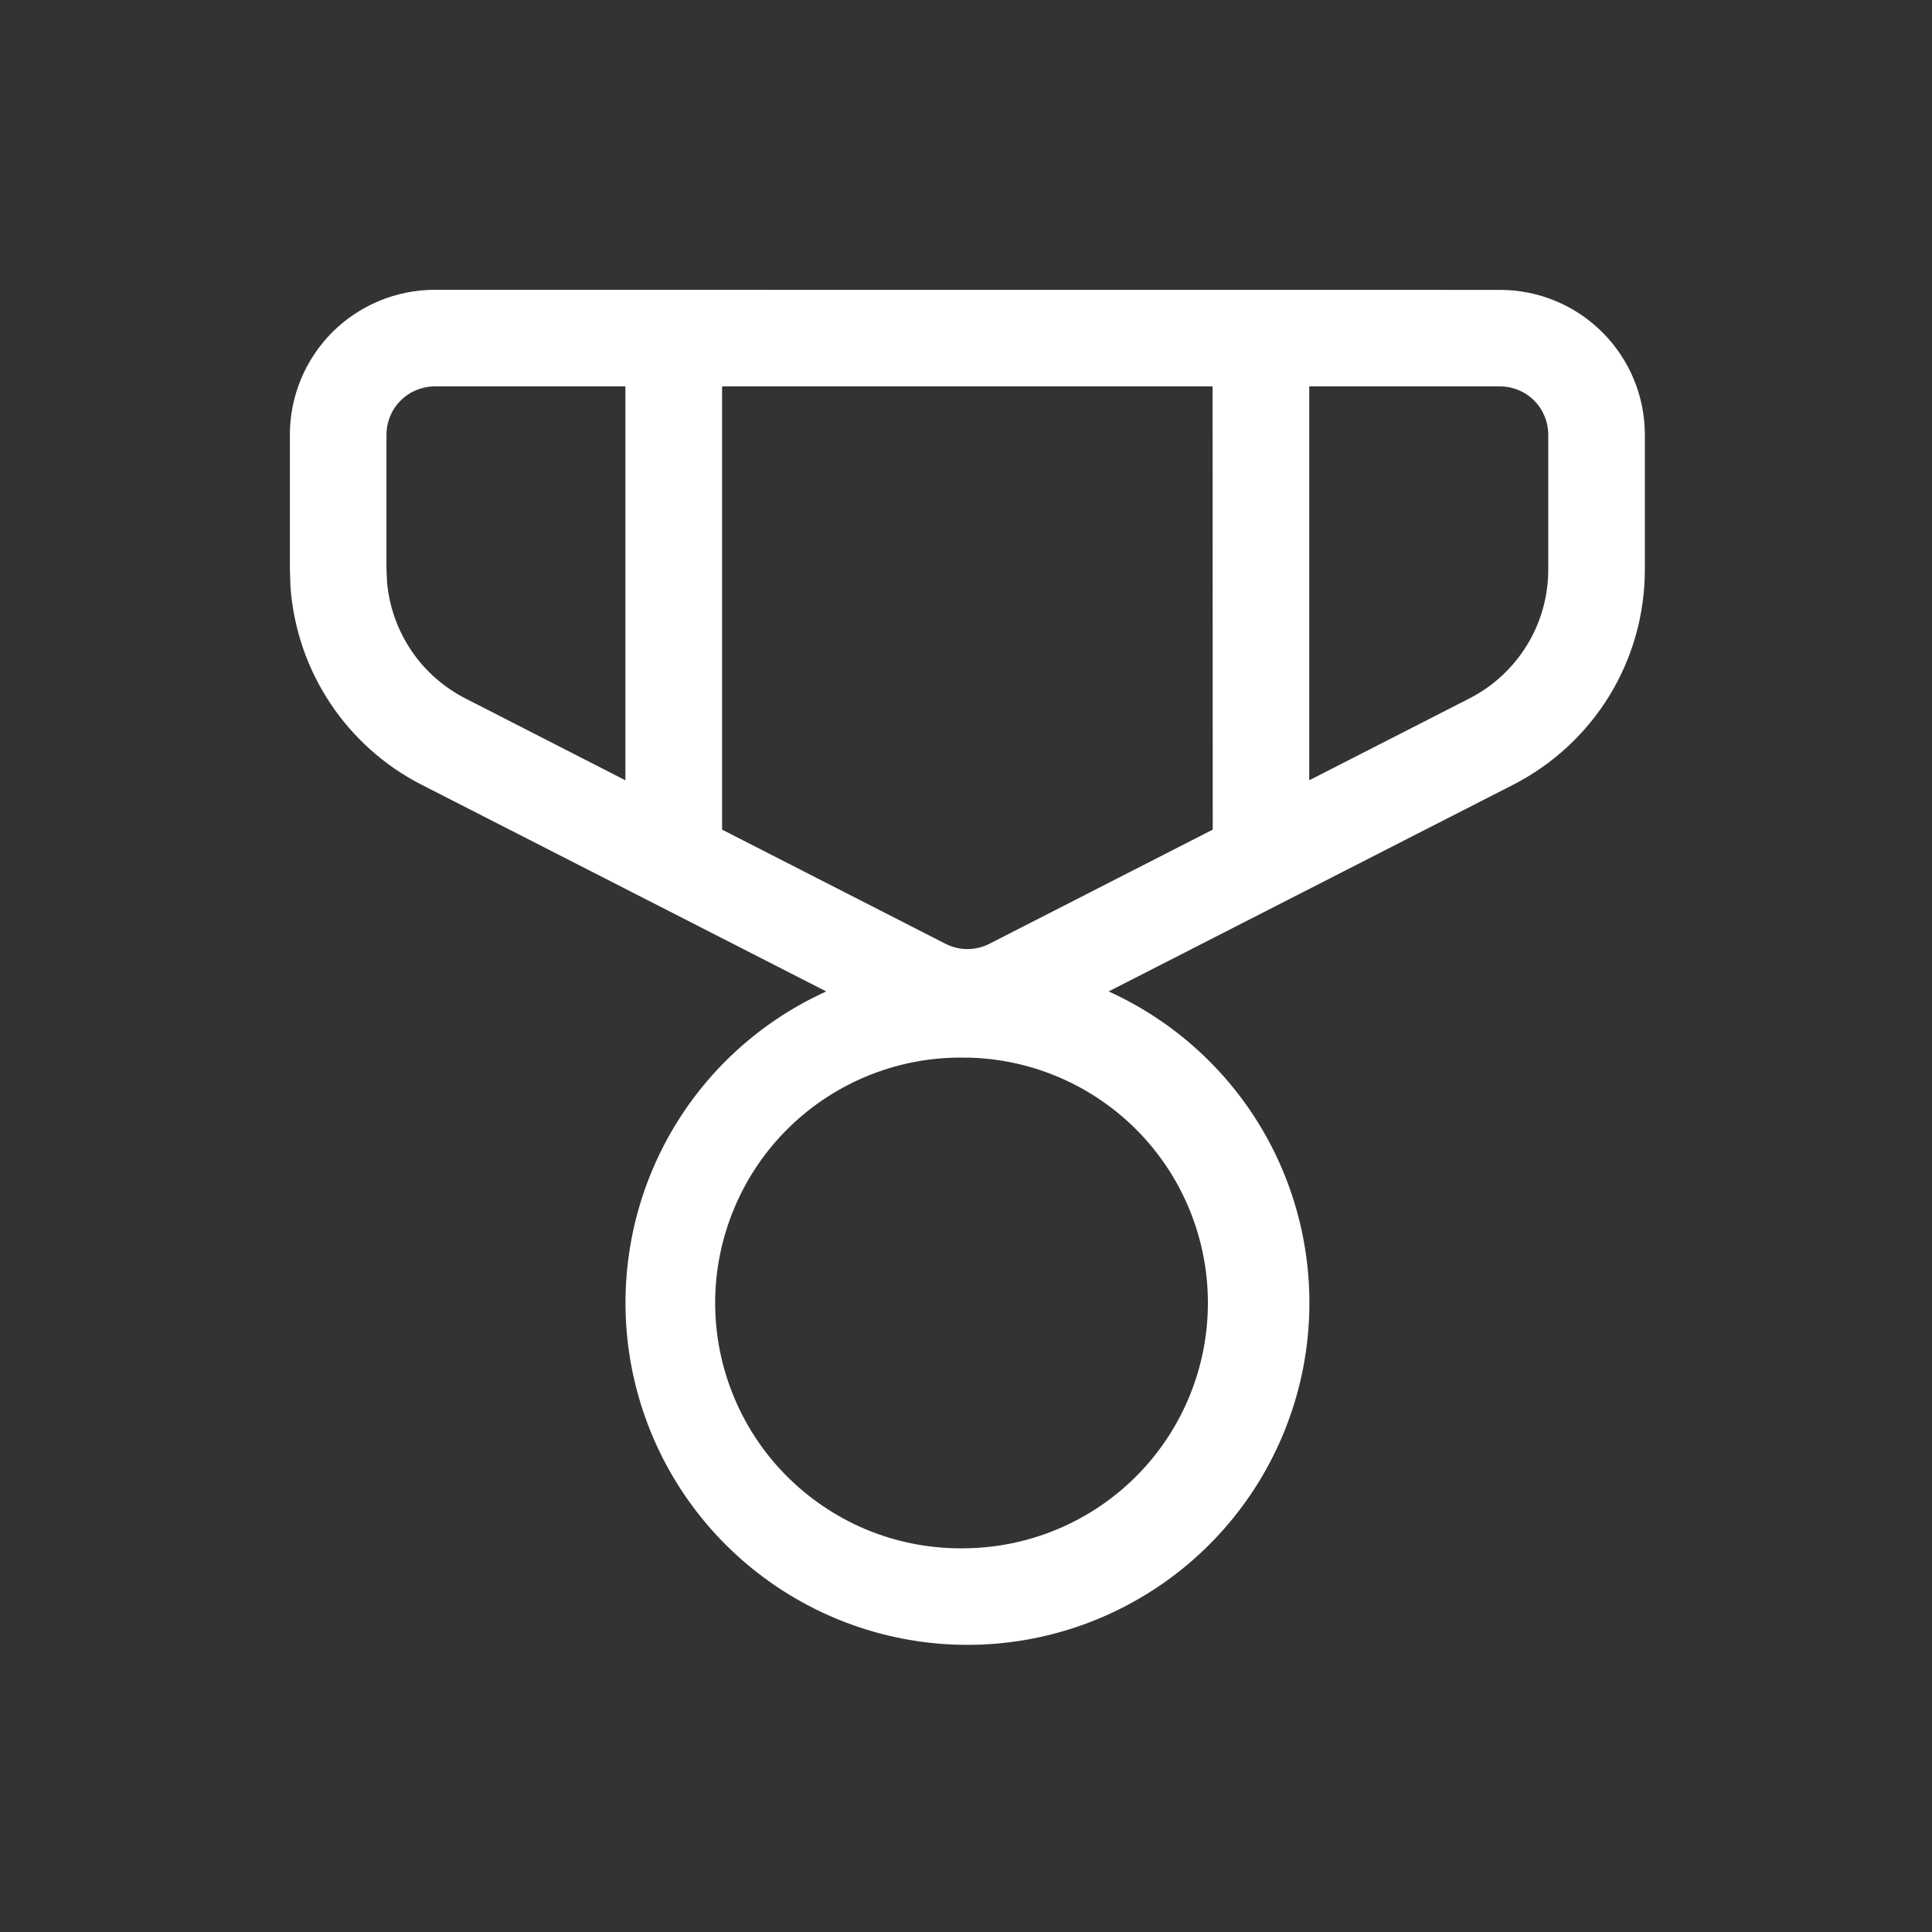<svg width="24" height="24" viewBox="0 0 24 24" fill="none" xmlns="http://www.w3.org/2000/svg">
<rect x="0" y="0" width="24" height="24" fill="#333333" stroke="none"/>
<path d="M18.634 3.601C19.111 3.601 19.569 3.791 19.906 4.129C20.244 4.466 20.433 4.924 20.433 5.401V7.077C20.433 7.629 20.281 8.171 19.992 8.643C19.703 9.114 19.29 9.496 18.798 9.748L13.772 12.316C14.656 12.717 15.377 13.408 15.813 14.275C16.249 15.143 16.375 16.133 16.17 17.082C15.965 18.031 15.441 18.881 14.686 19.49C13.93 20.1 12.989 20.433 12.018 20.433C11.047 20.433 10.106 20.1 9.35 19.49C8.595 18.881 8.071 18.031 7.866 17.082C7.661 16.133 7.787 15.143 8.223 14.275C8.659 13.408 9.379 12.717 10.264 12.316L5.237 9.748C4.778 9.514 4.388 9.165 4.103 8.737C3.818 8.308 3.648 7.813 3.609 7.3L3.601 7.077V5.4C3.601 4.923 3.791 4.465 4.128 4.127C4.466 3.79 4.924 3.6 5.401 3.6L18.634 3.601ZM12.018 13.139C11.611 13.127 11.205 13.198 10.825 13.346C10.446 13.494 10.1 13.716 9.808 14C9.515 14.284 9.283 14.624 9.125 15C8.966 15.375 8.884 15.778 8.884 16.186C8.884 16.593 8.966 16.997 9.125 17.372C9.283 17.747 9.515 18.087 9.808 18.371C10.1 18.655 10.446 18.878 10.825 19.026C11.205 19.174 11.611 19.244 12.018 19.233C12.816 19.217 13.575 18.889 14.134 18.319C14.693 17.749 15.005 16.983 15.005 16.185C15.005 15.387 14.693 14.621 14.134 14.051C13.575 13.482 12.816 13.153 12.018 13.138M15.063 4.8H8.97V10.306L11.745 11.724C11.83 11.767 11.924 11.79 12.018 11.79C12.113 11.79 12.207 11.767 12.291 11.724L15.065 10.306L15.063 4.8ZM7.769 4.8H5.401C5.242 4.8 5.089 4.863 4.977 4.976C4.864 5.088 4.801 5.241 4.801 5.4V7.075L4.809 7.243C4.838 7.545 4.942 7.834 5.112 8.085C5.282 8.336 5.513 8.539 5.783 8.677L7.769 9.693V4.8ZM18.634 4.8H16.264V9.693L18.252 8.677C18.547 8.527 18.795 8.297 18.968 8.015C19.142 7.732 19.233 7.407 19.233 7.075V5.4C19.233 5.241 19.17 5.088 19.058 4.976C18.945 4.863 18.793 4.8 18.634 4.8Z" fill="white"/>
</svg>
